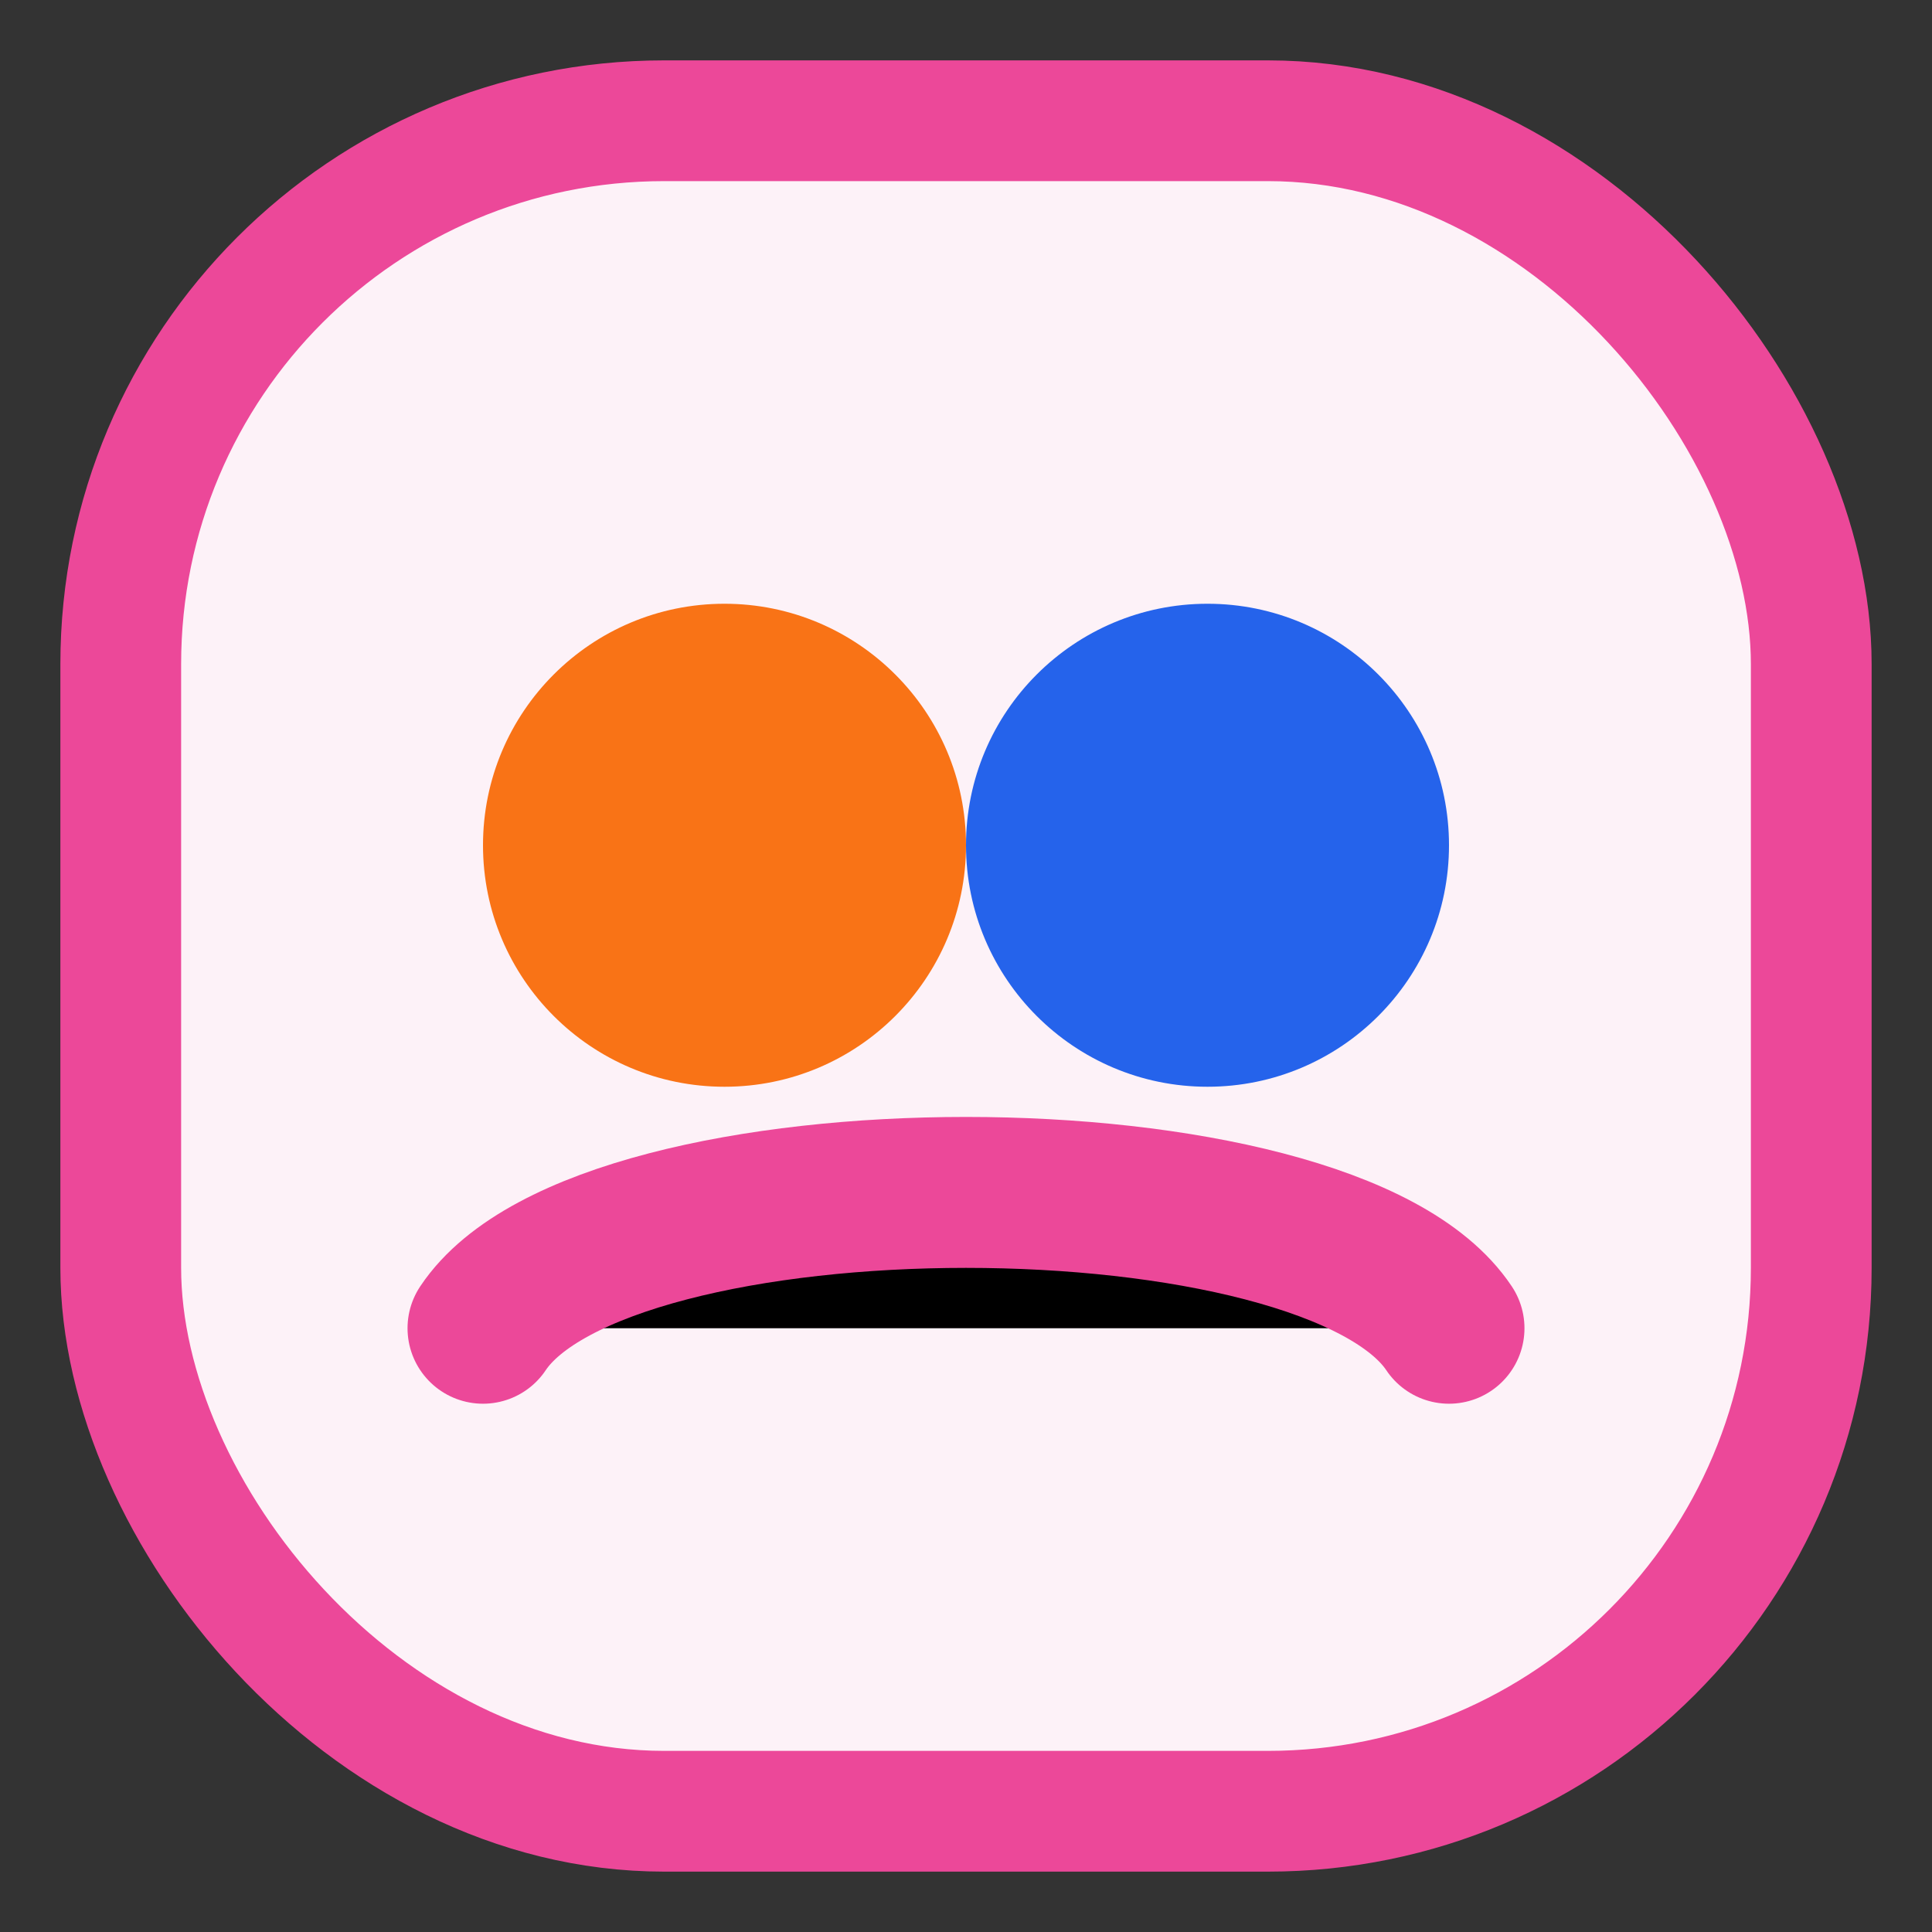 <svg width="64" height="64" viewBox="0 0 64 64" xmlns="http://www.w3.org/2000/svg">
  <rect x="0" y="0" width="64" height="64" fill="#333333" stroke="none"/>
  <rect x="4" y="4" width="56" height="56" rx="18" fill="#fdf2f8" stroke="#ec4899" stroke-width="4" />
  <circle cx="24" cy="28" r="8" fill="#f97316" />
  <circle cx="40" cy="28" r="8" fill="#2563eb" />
  <path d="M16 44C20 38 44 38 48 44" stroke="#ec4899" stroke-width="5" stroke-linecap="round" />
</svg>
